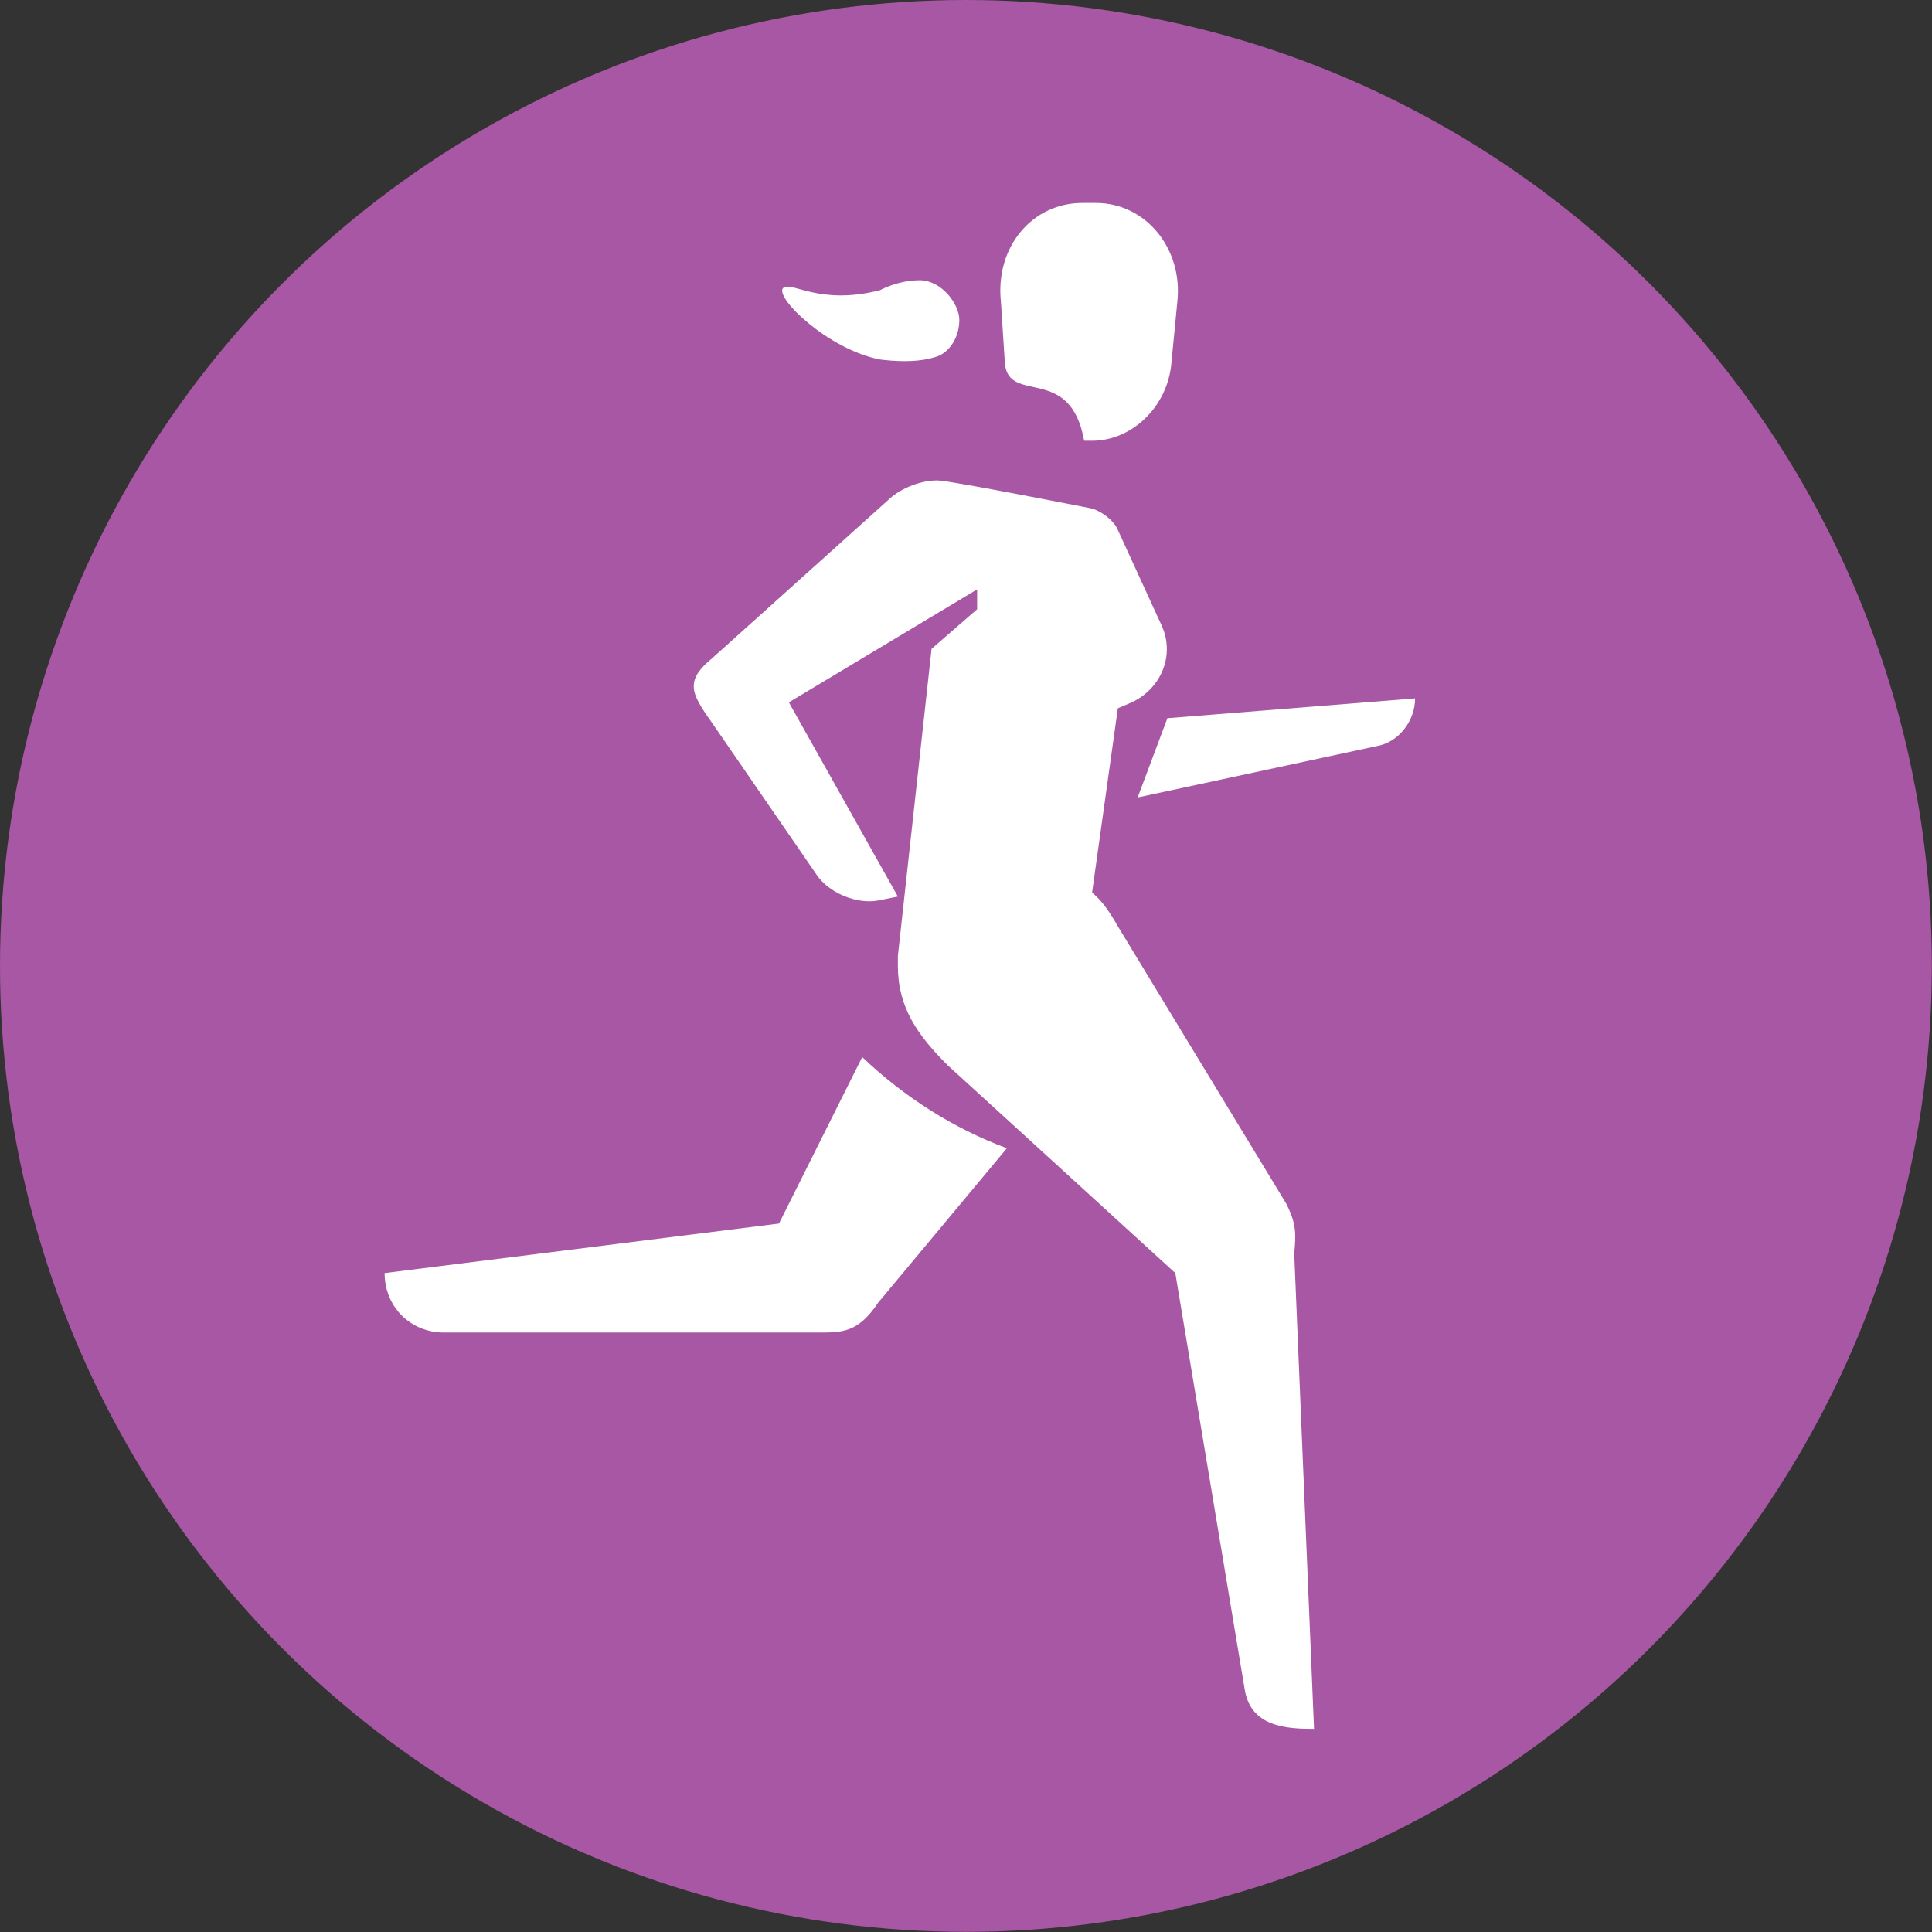 <?xml version="1.0" encoding="UTF-8"?>
<svg id="Ebene_1" data-name="Ebene 1" xmlns="http://www.w3.org/2000/svg" version="1.1" viewBox="0 0 1169.9 1169.9">
  <rect x="0" y="0" width="1169.9" height="1169.9" fill="#333333" stroke="none"/>
  <defs>
    <style>
      .cls-1 {
        fill: #a757a3;
      }

      .cls-1, .cls-2 {
        stroke-width: 0px;
      }

      .cls-2 {
        fill: #fff;
      }
    </style>
  </defs>
  <circle class="cls-1" cx="584.9" cy="584.9" r="584.9"/>
  <path class="cls-2" d="M471.7,740.9l-238.8,30c0,20.4,15.6,36,36,36h226.8c14.4,0,24,0,36-18l78-93.6c-32.4-12-62.4-31.2-87.6-55.2l-50.4,100.8Z"/>
  <path class="cls-2" d="M706.9,434.9l-18,48,145.2-31.2c13.2-2.4,22.8-15.6,22.8-28.8l-150,12Z"/>
  <path class="cls-2" d="M608.5,220.1c2.4,25.2,39.6,0,48,46.8h4.8c24,0,45.6-20.4,48-46.8l3.6-37.2c3.6-32.4-19.2-60-49.2-60h-8.4c-30,0-52.8,26.4-49.2,60l2.4,37.2h0Z"/>
  <path class="cls-2" d="M532.9,217.7c19.2,2.4,30,0,36-2.4,7.2-3.6,12-12,12-21.6s-10.8-24-24-24-24,6-24,6c-37.2,9.6-54-6-58.8-1.2-4.8,6,27.6,37.2,58.8,43.2h0Z"/>
  <path class="cls-2" d="M778.9,728.9l-102-168c-4.8-8.4-9.6-15.6-15.6-20.4l15.6-111.6,8.4-3.6c18-8.4,26.4-28.8,18-46.8l-26.4-57.6c-2.4-6-10.8-12-16.8-13.2,0,0-85.2-16.8-92.4-16.8-12,0-24,6-30,12l-106.8,96c-7.2,6-10.8,10.8-10.8,16.8s4.8,13.2,10.8,21.6l63.6,92.4c7.2,10.8,24,18,37.2,15.6l12-2.4-66-117.6,114-68.4v12l-27.6,24-20.4,186v6c0,25.2,12,42,30,60l138,126,42,252c3.6,22.8,25.2,24,42,24l-12-288c1.2-12,1.2-18-4.8-30h0Z"/>
</svg>